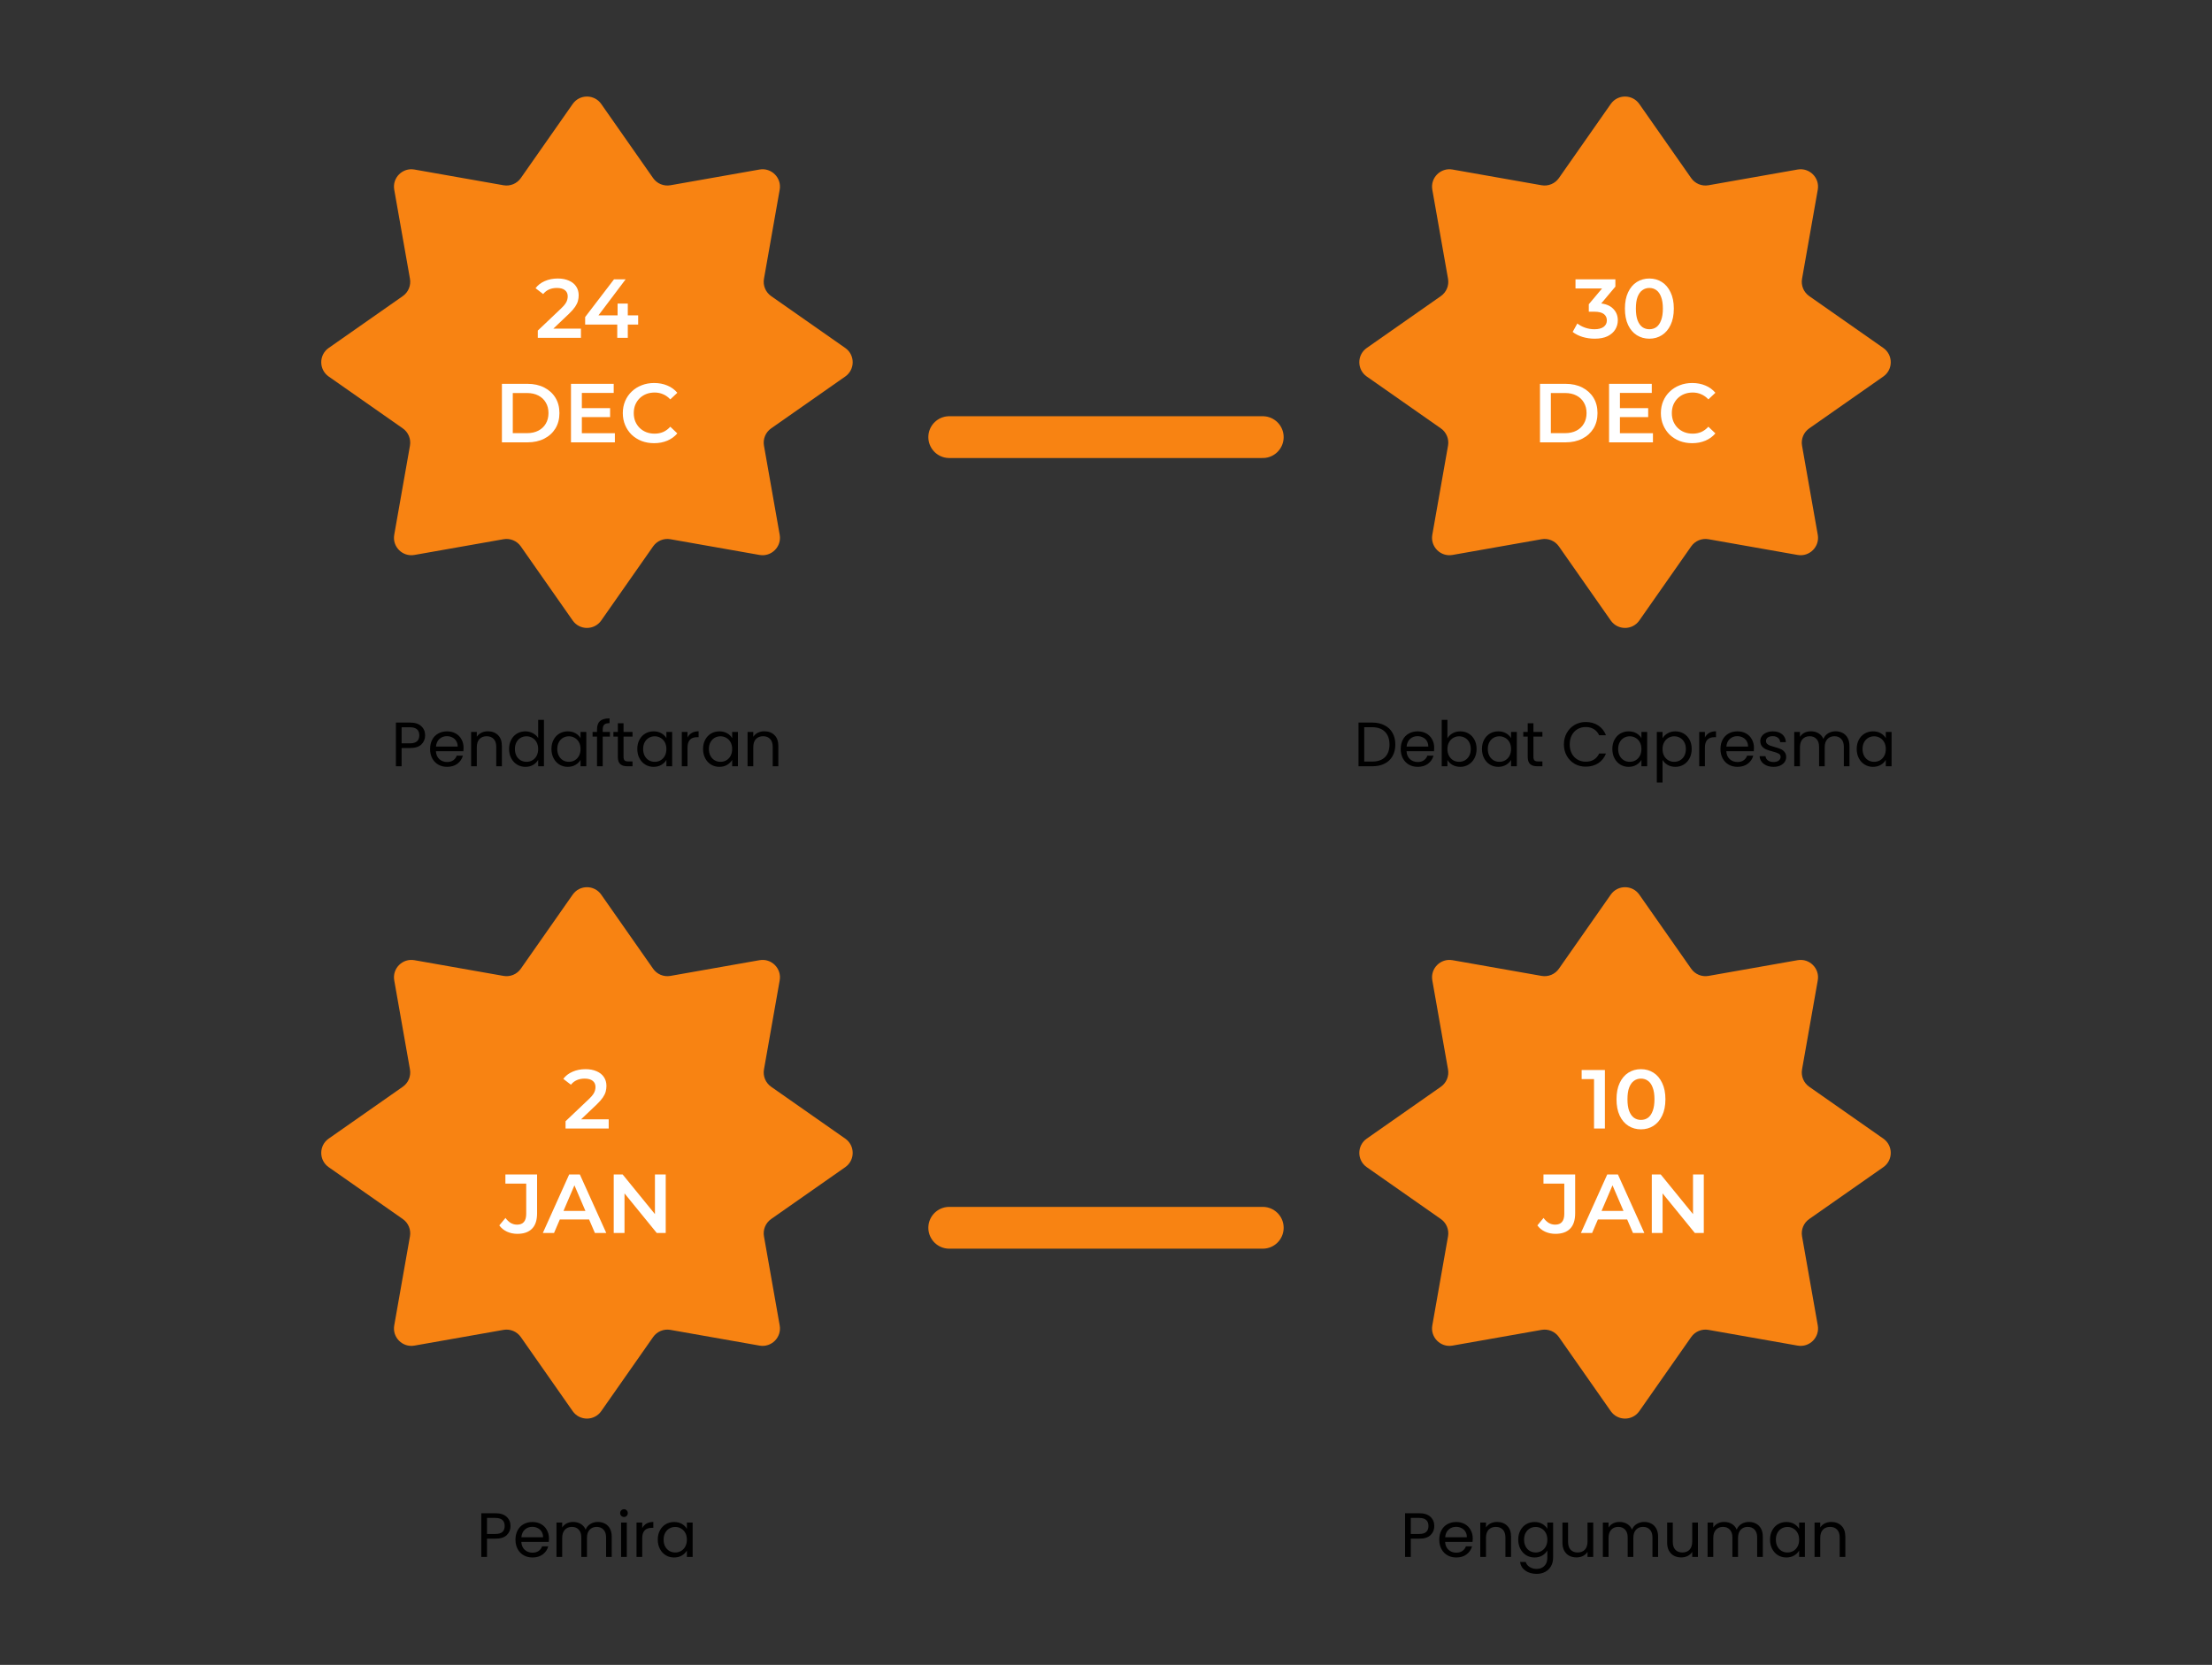 <svg width="635" height="478" viewBox="0 0 635 478" fill="none" xmlns="http://www.w3.org/2000/svg">
<rect x="0" y="0" width="635" height="478" fill="#333333" stroke="none"/>
<path d="M164.404 29.852C166.394 27.008 170.606 27.008 172.596 29.852L187.491 51.13C188.605 52.723 190.542 53.525 192.456 53.187L218.034 48.673C221.452 48.07 224.43 51.048 223.827 54.466L219.313 80.044C218.975 81.958 219.777 83.895 221.37 85.009L242.648 99.904C245.492 101.894 245.492 106.106 242.648 108.096L221.37 122.991C219.777 124.105 218.975 126.042 219.313 127.956L223.827 153.534C224.43 156.952 221.452 159.93 218.034 159.327L192.456 154.813C190.542 154.475 188.605 155.277 187.491 156.87L172.596 178.148C170.606 180.992 166.394 180.992 164.404 178.148L149.509 156.87C148.395 155.277 146.458 154.475 144.544 154.813L118.966 159.327C115.548 159.93 112.57 156.952 113.173 153.534L117.687 127.956C118.025 126.042 117.223 124.105 115.63 122.991L94.352 108.096C91.508 106.106 91.508 101.894 94.352 99.904L115.63 85.009C117.223 83.895 118.025 81.958 117.687 80.044L113.173 54.466C112.57 51.048 115.548 48.07 118.966 48.673L144.544 53.187C146.458 53.525 148.395 52.723 149.509 51.13L164.404 29.852Z" fill="#F88312"/>
<path d="M154.387 97V94.912L161.059 88.576C161.619 88.048 162.035 87.584 162.307 87.184C162.579 86.784 162.755 86.416 162.835 86.08C162.931 85.728 162.979 85.4 162.979 85.096C162.979 84.328 162.715 83.736 162.187 83.32C161.659 82.888 160.883 82.672 159.859 82.672C159.043 82.672 158.299 82.816 157.627 83.104C156.971 83.392 156.403 83.832 155.923 84.424L153.739 82.744C154.395 81.864 155.275 81.184 156.379 80.704C157.499 80.208 158.747 79.96 160.123 79.96C161.339 79.96 162.395 80.16 163.291 80.56C164.203 80.944 164.899 81.496 165.379 82.216C165.875 82.936 166.123 83.792 166.123 84.784C166.123 85.328 166.051 85.872 165.907 86.416C165.763 86.944 165.491 87.504 165.091 88.096C164.691 88.688 164.107 89.352 163.339 90.088L157.603 95.536L156.955 94.36H166.771V97H154.387ZM167.98 93.184V91.024L176.26 80.2H179.596L171.436 91.024L169.876 90.544H183.196V93.184H167.98ZM177.196 97V93.184L177.292 90.544V87.16H180.22V97H177.196ZM144.084 127V110.2H151.428C153.252 110.2 154.852 110.552 156.228 111.256C157.604 111.96 158.676 112.936 159.444 114.184C160.212 115.432 160.596 116.904 160.596 118.6C160.596 120.28 160.212 121.752 159.444 123.016C158.676 124.264 157.604 125.24 156.228 125.944C154.852 126.648 153.252 127 151.428 127H144.084ZM147.204 124.36H151.284C152.548 124.36 153.636 124.12 154.548 123.64C155.476 123.16 156.188 122.488 156.684 121.624C157.196 120.76 157.452 119.752 157.452 118.6C157.452 117.432 157.196 116.424 156.684 115.576C156.188 114.712 155.476 114.04 154.548 113.56C153.636 113.08 152.548 112.84 151.284 112.84H147.204V124.36ZM166.792 117.184H175.144V119.752H166.792V117.184ZM167.032 124.384H176.512V127H163.912V110.2H176.176V112.816H167.032V124.384ZM187.766 127.24C186.486 127.24 185.294 127.032 184.19 126.616C183.102 126.184 182.15 125.584 181.334 124.816C180.534 124.032 179.91 123.112 179.462 122.056C179.014 121 178.79 119.848 178.79 118.6C178.79 117.352 179.014 116.2 179.462 115.144C179.91 114.088 180.542 113.176 181.358 112.408C182.174 111.624 183.126 111.024 184.214 110.608C185.302 110.176 186.494 109.96 187.79 109.96C189.166 109.96 190.422 110.2 191.558 110.68C192.694 111.144 193.654 111.84 194.438 112.768L192.422 114.664C191.814 114.008 191.134 113.52 190.382 113.2C189.63 112.864 188.814 112.696 187.934 112.696C187.054 112.696 186.246 112.84 185.51 113.128C184.79 113.416 184.158 113.824 183.614 114.352C183.086 114.88 182.67 115.504 182.366 116.224C182.078 116.944 181.934 117.736 181.934 118.6C181.934 119.464 182.078 120.256 182.366 120.976C182.67 121.696 183.086 122.32 183.614 122.848C184.158 123.376 184.79 123.784 185.51 124.072C186.246 124.36 187.054 124.504 187.934 124.504C188.814 124.504 189.63 124.344 190.382 124.024C191.134 123.688 191.814 123.184 192.422 122.512L194.438 124.432C193.654 125.344 192.694 126.04 191.558 126.52C190.422 127 189.158 127.24 187.766 127.24Z" fill="white"/>
<path d="M122.042 211.126C122.042 212.17 121.682 213.04 120.962 213.736C120.254 214.42 119.168 214.762 117.704 214.762H115.292V220H113.654V207.454H117.704C119.12 207.454 120.194 207.796 120.926 208.48C121.67 209.164 122.042 210.046 122.042 211.126ZM117.704 213.412C118.616 213.412 119.288 213.214 119.72 212.818C120.152 212.422 120.368 211.858 120.368 211.126C120.368 209.578 119.48 208.804 117.704 208.804H115.292V213.412H117.704ZM133.077 214.69C133.077 215.002 133.059 215.332 133.023 215.68H125.139C125.199 216.652 125.529 217.414 126.129 217.966C126.741 218.506 127.479 218.776 128.343 218.776C129.051 218.776 129.639 218.614 130.107 218.29C130.587 217.954 130.923 217.51 131.115 216.958H132.879C132.615 217.906 132.087 218.68 131.295 219.28C130.503 219.868 129.519 220.162 128.343 220.162C127.407 220.162 126.567 219.952 125.823 219.532C125.091 219.112 124.515 218.518 124.095 217.75C123.675 216.97 123.465 216.07 123.465 215.05C123.465 214.03 123.669 213.136 124.077 212.368C124.485 211.6 125.055 211.012 125.787 210.604C126.531 210.184 127.383 209.974 128.343 209.974C129.279 209.974 130.107 210.178 130.827 210.586C131.547 210.994 132.099 211.558 132.483 212.278C132.879 212.986 133.077 213.79 133.077 214.69ZM131.385 214.348C131.385 213.724 131.247 213.19 130.971 212.746C130.695 212.29 130.317 211.948 129.837 211.72C129.369 211.48 128.847 211.36 128.271 211.36C127.443 211.36 126.735 211.624 126.147 212.152C125.571 212.68 125.241 213.412 125.157 214.348H131.385ZM140.046 209.956C141.246 209.956 142.218 210.322 142.962 211.054C143.706 211.774 144.078 212.818 144.078 214.186V220H142.458V214.42C142.458 213.436 142.212 212.686 141.72 212.17C141.228 211.642 140.556 211.378 139.704 211.378C138.84 211.378 138.15 211.648 137.634 212.188C137.13 212.728 136.878 213.514 136.878 214.546V220H135.24V210.136H136.878V211.54C137.202 211.036 137.64 210.646 138.192 210.37C138.756 210.094 139.374 209.956 140.046 209.956ZM146.141 215.032C146.141 214.024 146.345 213.142 146.753 212.386C147.161 211.618 147.719 211.024 148.427 210.604C149.147 210.184 149.951 209.974 150.839 209.974C151.607 209.974 152.321 210.154 152.981 210.514C153.641 210.862 154.145 211.324 154.493 211.9V206.68H156.149V220H154.493V218.146C154.169 218.734 153.689 219.22 153.053 219.604C152.417 219.976 151.673 220.162 150.821 220.162C149.945 220.162 149.147 219.946 148.427 219.514C147.719 219.082 147.161 218.476 146.753 217.696C146.345 216.916 146.141 216.028 146.141 215.032ZM154.493 215.05C154.493 214.306 154.343 213.658 154.043 213.106C153.743 212.554 153.335 212.134 152.819 211.846C152.315 211.546 151.757 211.396 151.145 211.396C150.533 211.396 149.975 211.54 149.471 211.828C148.967 212.116 148.565 212.536 148.265 213.088C147.965 213.64 147.815 214.288 147.815 215.032C147.815 215.788 147.965 216.448 148.265 217.012C148.565 217.564 148.967 217.99 149.471 218.29C149.975 218.578 150.533 218.722 151.145 218.722C151.757 218.722 152.315 218.578 152.819 218.29C153.335 217.99 153.743 217.564 154.043 217.012C154.343 216.448 154.493 215.794 154.493 215.05ZM158.305 215.032C158.305 214.024 158.509 213.142 158.917 212.386C159.325 211.618 159.883 211.024 160.591 210.604C161.311 210.184 162.109 209.974 162.985 209.974C163.849 209.974 164.599 210.16 165.235 210.532C165.871 210.904 166.345 211.372 166.657 211.936V210.136H168.313V220H166.657V218.164C166.333 218.74 165.847 219.22 165.199 219.604C164.563 219.976 163.819 220.162 162.967 220.162C162.091 220.162 161.299 219.946 160.591 219.514C159.883 219.082 159.325 218.476 158.917 217.696C158.509 216.916 158.305 216.028 158.305 215.032ZM166.657 215.05C166.657 214.306 166.507 213.658 166.207 213.106C165.907 212.554 165.499 212.134 164.983 211.846C164.479 211.546 163.921 211.396 163.309 211.396C162.697 211.396 162.139 211.54 161.635 211.828C161.131 212.116 160.729 212.536 160.429 213.088C160.129 213.64 159.979 214.288 159.979 215.032C159.979 215.788 160.129 216.448 160.429 217.012C160.729 217.564 161.131 217.99 161.635 218.29C162.139 218.578 162.697 218.722 163.309 218.722C163.921 218.722 164.479 218.578 164.983 218.29C165.499 217.99 165.907 217.564 166.207 217.012C166.507 216.448 166.657 215.794 166.657 215.05ZM175.095 211.486H173.025V220H171.387V211.486H170.109V210.136H171.387V209.434C171.387 208.33 171.669 207.526 172.233 207.022C172.809 206.506 173.727 206.248 174.987 206.248V207.616C174.267 207.616 173.757 207.76 173.457 208.048C173.169 208.324 173.025 208.786 173.025 209.434V210.136H175.095V211.486ZM179.003 211.486V217.3C179.003 217.78 179.105 218.122 179.309 218.326C179.513 218.518 179.867 218.614 180.371 218.614H181.577V220H180.101C179.189 220 178.505 219.79 178.049 219.37C177.593 218.95 177.365 218.26 177.365 217.3V211.486H176.087V210.136H177.365V207.652H179.003V210.136H181.577V211.486H179.003ZM182.95 215.032C182.95 214.024 183.154 213.142 183.562 212.386C183.97 211.618 184.528 211.024 185.236 210.604C185.956 210.184 186.754 209.974 187.63 209.974C188.494 209.974 189.244 210.16 189.88 210.532C190.516 210.904 190.99 211.372 191.302 211.936V210.136H192.958V220H191.302V218.164C190.978 218.74 190.492 219.22 189.844 219.604C189.208 219.976 188.464 220.162 187.612 220.162C186.736 220.162 185.944 219.946 185.236 219.514C184.528 219.082 183.97 218.476 183.562 217.696C183.154 216.916 182.95 216.028 182.95 215.032ZM191.302 215.05C191.302 214.306 191.152 213.658 190.852 213.106C190.552 212.554 190.144 212.134 189.628 211.846C189.124 211.546 188.566 211.396 187.954 211.396C187.342 211.396 186.784 211.54 186.28 211.828C185.776 212.116 185.374 212.536 185.074 213.088C184.774 213.64 184.624 214.288 184.624 215.032C184.624 215.788 184.774 216.448 185.074 217.012C185.374 217.564 185.776 217.99 186.28 218.29C186.784 218.578 187.342 218.722 187.954 218.722C188.566 218.722 189.124 218.578 189.628 218.29C190.144 217.99 190.552 217.564 190.852 217.012C191.152 216.448 191.302 215.794 191.302 215.05ZM197.364 211.738C197.652 211.174 198.06 210.736 198.588 210.424C199.128 210.112 199.782 209.956 200.55 209.956V211.648H200.118C198.282 211.648 197.364 212.644 197.364 214.636V220H195.726V210.136H197.364V211.738ZM201.829 215.032C201.829 214.024 202.033 213.142 202.441 212.386C202.849 211.618 203.407 211.024 204.115 210.604C204.835 210.184 205.633 209.974 206.509 209.974C207.373 209.974 208.123 210.16 208.759 210.532C209.395 210.904 209.869 211.372 210.181 211.936V210.136H211.837V220H210.181V218.164C209.857 218.74 209.371 219.22 208.723 219.604C208.087 219.976 207.343 220.162 206.491 220.162C205.615 220.162 204.823 219.946 204.115 219.514C203.407 219.082 202.849 218.476 202.441 217.696C202.033 216.916 201.829 216.028 201.829 215.032ZM210.181 215.05C210.181 214.306 210.031 213.658 209.731 213.106C209.431 212.554 209.023 212.134 208.507 211.846C208.003 211.546 207.445 211.396 206.833 211.396C206.221 211.396 205.663 211.54 205.159 211.828C204.655 212.116 204.253 212.536 203.953 213.088C203.653 213.64 203.503 214.288 203.503 215.032C203.503 215.788 203.653 216.448 203.953 217.012C204.253 217.564 204.655 217.99 205.159 218.29C205.663 218.578 206.221 218.722 206.833 218.722C207.445 218.722 208.003 218.578 208.507 218.29C209.023 217.99 209.431 217.564 209.731 217.012C210.031 216.448 210.181 215.794 210.181 215.05ZM219.411 209.956C220.611 209.956 221.583 210.322 222.327 211.054C223.071 211.774 223.443 212.818 223.443 214.186V220H221.823V214.42C221.823 213.436 221.577 212.686 221.085 212.17C220.593 211.642 219.921 211.378 219.069 211.378C218.205 211.378 217.515 211.648 216.999 212.188C216.495 212.728 216.243 213.514 216.243 214.546V220H214.605V210.136H216.243V211.54C216.567 211.036 217.005 210.646 217.557 210.37C218.121 210.094 218.739 209.956 219.411 209.956Z" fill="black"/>
<path d="M272.5 125.5H362.5" stroke="#F88312" stroke-width="12" stroke-linecap="round"/>
<path d="M462.404 29.852C464.394 27.008 468.606 27.008 470.596 29.852L485.491 51.13C486.605 52.723 488.542 53.525 490.456 53.187L516.034 48.673C519.452 48.07 522.43 51.048 521.827 54.466L517.313 80.044C516.975 81.958 517.777 83.895 519.37 85.009L540.648 99.904C543.492 101.894 543.492 106.106 540.648 108.096L519.37 122.991C517.777 124.105 516.975 126.042 517.313 127.956L521.827 153.534C522.43 156.952 519.452 159.93 516.034 159.327L490.456 154.813C488.542 154.475 486.605 155.277 485.491 156.87L470.596 178.148C468.606 180.992 464.394 180.992 462.404 178.148L447.509 156.87C446.395 155.277 444.458 154.475 442.544 154.813L416.966 159.327C413.548 159.93 410.57 156.952 411.173 153.534L415.687 127.956C416.025 126.042 415.223 124.105 413.63 122.991L392.352 108.096C389.508 106.106 389.508 101.894 392.352 99.904L413.63 85.009C415.223 83.895 416.025 81.958 415.687 80.044L411.173 54.466C410.57 51.048 413.548 48.07 416.966 48.673L442.544 53.187C444.458 53.525 446.395 52.723 447.509 51.13L462.404 29.852Z" fill="#F88312"/>
<path d="M457.777 97.24C456.593 97.24 455.433 97.072 454.297 96.736C453.177 96.384 452.233 95.904 451.465 95.296L452.809 92.872C453.417 93.368 454.153 93.768 455.017 94.072C455.881 94.376 456.785 94.528 457.729 94.528C458.849 94.528 459.721 94.304 460.345 93.856C460.969 93.392 461.281 92.768 461.281 91.984C461.281 91.216 460.993 90.608 460.417 90.16C459.841 89.712 458.913 89.488 457.633 89.488H456.097V87.352L460.897 81.64L461.305 82.816H452.281V80.2H463.729V82.288L458.929 88L457.297 87.04H458.233C460.297 87.04 461.841 87.504 462.865 88.432C463.905 89.344 464.425 90.52 464.425 91.96C464.425 92.904 464.185 93.776 463.705 94.576C463.225 95.376 462.489 96.024 461.497 96.52C460.521 97 459.281 97.24 457.777 97.24ZM473.474 97.24C472.146 97.24 470.946 96.904 469.874 96.232C468.818 95.56 467.986 94.584 467.378 93.304C466.77 92.008 466.466 90.44 466.466 88.6C466.466 86.76 466.77 85.2 467.378 83.92C467.986 82.624 468.818 81.64 469.874 80.968C470.946 80.296 472.146 79.96 473.474 79.96C474.818 79.96 476.018 80.296 477.074 80.968C478.13 81.64 478.962 82.624 479.57 83.92C480.194 85.2 480.506 86.76 480.506 88.6C480.506 90.44 480.194 92.008 479.57 93.304C478.962 94.584 478.13 95.56 477.074 96.232C476.018 96.904 474.818 97.24 473.474 97.24ZM473.474 94.528C474.258 94.528 474.938 94.32 475.514 93.904C476.09 93.472 476.538 92.816 476.858 91.936C477.194 91.056 477.362 89.944 477.362 88.6C477.362 87.24 477.194 86.128 476.858 85.264C476.538 84.384 476.09 83.736 475.514 83.32C474.938 82.888 474.258 82.672 473.474 82.672C472.722 82.672 472.05 82.888 471.458 83.32C470.882 83.736 470.426 84.384 470.09 85.264C469.77 86.128 469.61 87.24 469.61 88.6C469.61 89.944 469.77 91.056 470.09 91.936C470.426 92.816 470.882 93.472 471.458 93.904C472.05 94.32 472.722 94.528 473.474 94.528ZM442.084 127V110.2H449.428C451.252 110.2 452.852 110.552 454.228 111.256C455.604 111.96 456.676 112.936 457.444 114.184C458.212 115.432 458.596 116.904 458.596 118.6C458.596 120.28 458.212 121.752 457.444 123.016C456.676 124.264 455.604 125.24 454.228 125.944C452.852 126.648 451.252 127 449.428 127H442.084ZM445.204 124.36H449.284C450.548 124.36 451.636 124.12 452.548 123.64C453.476 123.16 454.188 122.488 454.684 121.624C455.196 120.76 455.452 119.752 455.452 118.6C455.452 117.432 455.196 116.424 454.684 115.576C454.188 114.712 453.476 114.04 452.548 113.56C451.636 113.08 450.548 112.84 449.284 112.84H445.204V124.36ZM464.792 117.184H473.144V119.752H464.792V117.184ZM465.032 124.384H474.512V127H461.912V110.2H474.176V112.816H465.032V124.384ZM485.766 127.24C484.486 127.24 483.294 127.032 482.19 126.616C481.102 126.184 480.15 125.584 479.334 124.816C478.534 124.032 477.91 123.112 477.462 122.056C477.014 121 476.79 119.848 476.79 118.6C476.79 117.352 477.014 116.2 477.462 115.144C477.91 114.088 478.542 113.176 479.358 112.408C480.174 111.624 481.126 111.024 482.214 110.608C483.302 110.176 484.494 109.96 485.79 109.96C487.166 109.96 488.422 110.2 489.558 110.68C490.694 111.144 491.654 111.84 492.438 112.768L490.422 114.664C489.814 114.008 489.134 113.52 488.382 113.2C487.63 112.864 486.814 112.696 485.934 112.696C485.054 112.696 484.246 112.84 483.51 113.128C482.79 113.416 482.158 113.824 481.614 114.352C481.086 114.88 480.67 115.504 480.366 116.224C480.078 116.944 479.934 117.736 479.934 118.6C479.934 119.464 480.078 120.256 480.366 120.976C480.67 121.696 481.086 122.32 481.614 122.848C482.158 123.376 482.79 123.784 483.51 124.072C484.246 124.36 485.054 124.504 485.934 124.504C486.814 124.504 487.63 124.344 488.382 124.024C489.134 123.688 489.814 123.184 490.422 122.512L492.438 124.432C491.654 125.344 490.694 126.04 489.558 126.52C488.422 127 487.158 127.24 485.766 127.24Z" fill="white"/>
<path d="M393.895 207.454C395.263 207.454 396.445 207.712 397.441 208.228C398.449 208.732 399.217 209.458 399.745 210.406C400.285 211.354 400.555 212.47 400.555 213.754C400.555 215.038 400.285 216.154 399.745 217.102C399.217 218.038 398.449 218.758 397.441 219.262C396.445 219.754 395.263 220 393.895 220H389.989V207.454H393.895ZM393.895 218.65C395.515 218.65 396.751 218.224 397.603 217.372C398.455 216.508 398.881 215.302 398.881 213.754C398.881 212.194 398.449 210.976 397.585 210.1C396.733 209.224 395.503 208.786 393.895 208.786H391.627V218.65H393.895ZM411.715 214.69C411.715 215.002 411.697 215.332 411.661 215.68H403.777C403.837 216.652 404.167 217.414 404.767 217.966C405.379 218.506 406.117 218.776 406.981 218.776C407.689 218.776 408.277 218.614 408.745 218.29C409.225 217.954 409.561 217.51 409.753 216.958H411.517C411.253 217.906 410.725 218.68 409.933 219.28C409.141 219.868 408.157 220.162 406.981 220.162C406.045 220.162 405.205 219.952 404.461 219.532C403.729 219.112 403.153 218.518 402.733 217.75C402.313 216.97 402.103 216.07 402.103 215.05C402.103 214.03 402.307 213.136 402.715 212.368C403.123 211.6 403.693 211.012 404.425 210.604C405.169 210.184 406.021 209.974 406.981 209.974C407.917 209.974 408.745 210.178 409.465 210.586C410.185 210.994 410.737 211.558 411.121 212.278C411.517 212.986 411.715 213.79 411.715 214.69ZM410.023 214.348C410.023 213.724 409.885 213.19 409.609 212.746C409.333 212.29 408.955 211.948 408.475 211.72C408.007 211.48 407.485 211.36 406.909 211.36C406.081 211.36 405.373 211.624 404.785 212.152C404.209 212.68 403.879 213.412 403.795 214.348H410.023ZM415.515 211.972C415.851 211.384 416.343 210.904 416.991 210.532C417.639 210.16 418.377 209.974 419.205 209.974C420.093 209.974 420.891 210.184 421.599 210.604C422.307 211.024 422.865 211.618 423.273 212.386C423.681 213.142 423.885 214.024 423.885 215.032C423.885 216.028 423.681 216.916 423.273 217.696C422.865 218.476 422.301 219.082 421.581 219.514C420.873 219.946 420.081 220.162 419.205 220.162C418.353 220.162 417.603 219.976 416.955 219.604C416.319 219.232 415.839 218.758 415.515 218.182V220H413.877V206.68H415.515V211.972ZM422.211 215.032C422.211 214.288 422.061 213.64 421.761 213.088C421.461 212.536 421.053 212.116 420.537 211.828C420.033 211.54 419.475 211.396 418.863 211.396C418.263 211.396 417.705 211.546 417.189 211.846C416.685 212.134 416.277 212.56 415.965 213.124C415.665 213.676 415.515 214.318 415.515 215.05C415.515 215.794 415.665 216.448 415.965 217.012C416.277 217.564 416.685 217.99 417.189 218.29C417.705 218.578 418.263 218.722 418.863 218.722C419.475 218.722 420.033 218.578 420.537 218.29C421.053 217.99 421.461 217.564 421.761 217.012C422.061 216.448 422.211 215.788 422.211 215.032ZM425.429 215.032C425.429 214.024 425.633 213.142 426.041 212.386C426.449 211.618 427.007 211.024 427.715 210.604C428.435 210.184 429.233 209.974 430.109 209.974C430.973 209.974 431.723 210.16 432.359 210.532C432.995 210.904 433.469 211.372 433.781 211.936V210.136H435.437V220H433.781V218.164C433.457 218.74 432.971 219.22 432.323 219.604C431.687 219.976 430.943 220.162 430.091 220.162C429.215 220.162 428.423 219.946 427.715 219.514C427.007 219.082 426.449 218.476 426.041 217.696C425.633 216.916 425.429 216.028 425.429 215.032ZM433.781 215.05C433.781 214.306 433.631 213.658 433.331 213.106C433.031 212.554 432.623 212.134 432.107 211.846C431.603 211.546 431.045 211.396 430.433 211.396C429.821 211.396 429.263 211.54 428.759 211.828C428.255 212.116 427.853 212.536 427.553 213.088C427.253 213.64 427.103 214.288 427.103 215.032C427.103 215.788 427.253 216.448 427.553 217.012C427.853 217.564 428.255 217.99 428.759 218.29C429.263 218.578 429.821 218.722 430.433 218.722C431.045 218.722 431.603 218.578 432.107 218.29C432.623 217.99 433.031 217.564 433.331 217.012C433.631 216.448 433.781 215.794 433.781 215.05ZM440.203 211.486V217.3C440.203 217.78 440.305 218.122 440.509 218.326C440.713 218.518 441.067 218.614 441.571 218.614H442.777V220H441.301C440.389 220 439.705 219.79 439.249 219.37C438.793 218.95 438.565 218.26 438.565 217.3V211.486H437.287V210.136H438.565V207.652H440.203V210.136H442.777V211.486H440.203ZM448.949 213.718C448.949 212.494 449.225 211.396 449.777 210.424C450.329 209.44 451.079 208.672 452.027 208.12C452.987 207.568 454.049 207.292 455.213 207.292C456.581 207.292 457.775 207.622 458.795 208.282C459.815 208.942 460.559 209.878 461.027 211.09H459.065C458.717 210.334 458.213 209.752 457.553 209.344C456.905 208.936 456.125 208.732 455.213 208.732C454.337 208.732 453.551 208.936 452.855 209.344C452.159 209.752 451.613 210.334 451.217 211.09C450.821 211.834 450.623 212.71 450.623 213.718C450.623 214.714 450.821 215.59 451.217 216.346C451.613 217.09 452.159 217.666 452.855 218.074C453.551 218.482 454.337 218.686 455.213 218.686C456.125 218.686 456.905 218.488 457.553 218.092C458.213 217.684 458.717 217.102 459.065 216.346H461.027C460.559 217.546 459.815 218.476 458.795 219.136C457.775 219.784 456.581 220.108 455.213 220.108C454.049 220.108 452.987 219.838 452.027 219.298C451.079 218.746 450.329 217.984 449.777 217.012C449.225 216.04 448.949 214.942 448.949 213.718ZM462.853 215.032C462.853 214.024 463.057 213.142 463.465 212.386C463.873 211.618 464.431 211.024 465.139 210.604C465.859 210.184 466.657 209.974 467.533 209.974C468.397 209.974 469.147 210.16 469.783 210.532C470.419 210.904 470.893 211.372 471.205 211.936V210.136H472.861V220H471.205V218.164C470.881 218.74 470.395 219.22 469.747 219.604C469.111 219.976 468.367 220.162 467.515 220.162C466.639 220.162 465.847 219.946 465.139 219.514C464.431 219.082 463.873 218.476 463.465 217.696C463.057 216.916 462.853 216.028 462.853 215.032ZM471.205 215.05C471.205 214.306 471.055 213.658 470.755 213.106C470.455 212.554 470.047 212.134 469.531 211.846C469.027 211.546 468.469 211.396 467.857 211.396C467.245 211.396 466.687 211.54 466.183 211.828C465.679 212.116 465.277 212.536 464.977 213.088C464.677 213.64 464.527 214.288 464.527 215.032C464.527 215.788 464.677 216.448 464.977 217.012C465.277 217.564 465.679 217.99 466.183 218.29C466.687 218.578 467.245 218.722 467.857 218.722C468.469 218.722 469.027 218.578 469.531 218.29C470.047 217.99 470.455 217.564 470.755 217.012C471.055 216.448 471.205 215.794 471.205 215.05ZM477.267 211.954C477.591 211.39 478.071 210.922 478.707 210.55C479.355 210.166 480.105 209.974 480.957 209.974C481.833 209.974 482.625 210.184 483.333 210.604C484.053 211.024 484.617 211.618 485.025 212.386C485.433 213.142 485.637 214.024 485.637 215.032C485.637 216.028 485.433 216.916 485.025 217.696C484.617 218.476 484.053 219.082 483.333 219.514C482.625 219.946 481.833 220.162 480.957 220.162C480.117 220.162 479.373 219.976 478.725 219.604C478.089 219.22 477.603 218.746 477.267 218.182V224.68H475.629V210.136H477.267V211.954ZM483.963 215.032C483.963 214.288 483.813 213.64 483.513 213.088C483.213 212.536 482.805 212.116 482.289 211.828C481.785 211.54 481.227 211.396 480.615 211.396C480.015 211.396 479.457 211.546 478.941 211.846C478.437 212.134 478.029 212.56 477.717 213.124C477.417 213.676 477.267 214.318 477.267 215.05C477.267 215.794 477.417 216.448 477.717 217.012C478.029 217.564 478.437 217.99 478.941 218.29C479.457 218.578 480.015 218.722 480.615 218.722C481.227 218.722 481.785 218.578 482.289 218.29C482.805 217.99 483.213 217.564 483.513 217.012C483.813 216.448 483.963 215.788 483.963 215.032ZM489.431 211.738C489.719 211.174 490.127 210.736 490.655 210.424C491.195 210.112 491.849 209.956 492.617 209.956V211.648H492.185C490.349 211.648 489.431 212.644 489.431 214.636V220H487.793V210.136H489.431V211.738ZM503.508 214.69C503.508 215.002 503.49 215.332 503.454 215.68H495.57C495.63 216.652 495.96 217.414 496.56 217.966C497.172 218.506 497.91 218.776 498.774 218.776C499.482 218.776 500.07 218.614 500.538 218.29C501.018 217.954 501.354 217.51 501.546 216.958H503.31C503.046 217.906 502.518 218.68 501.726 219.28C500.934 219.868 499.95 220.162 498.774 220.162C497.838 220.162 496.998 219.952 496.254 219.532C495.522 219.112 494.946 218.518 494.526 217.75C494.106 216.97 493.896 216.07 493.896 215.05C493.896 214.03 494.1 213.136 494.508 212.368C494.916 211.6 495.486 211.012 496.218 210.604C496.962 210.184 497.814 209.974 498.774 209.974C499.71 209.974 500.538 210.178 501.258 210.586C501.978 210.994 502.53 211.558 502.914 212.278C503.31 212.986 503.508 213.79 503.508 214.69ZM501.816 214.348C501.816 213.724 501.678 213.19 501.402 212.746C501.126 212.29 500.748 211.948 500.268 211.72C499.8 211.48 499.278 211.36 498.702 211.36C497.874 211.36 497.166 211.624 496.578 212.152C496.002 212.68 495.672 213.412 495.588 214.348H501.816ZM509.162 220.162C508.406 220.162 507.728 220.036 507.128 219.784C506.528 219.52 506.054 219.16 505.706 218.704C505.358 218.236 505.166 217.702 505.13 217.102H506.822C506.87 217.594 507.098 217.996 507.506 218.308C507.926 218.62 508.472 218.776 509.144 218.776C509.768 218.776 510.26 218.638 510.62 218.362C510.98 218.086 511.16 217.738 511.16 217.318C511.16 216.886 510.968 216.568 510.584 216.364C510.2 216.148 509.606 215.938 508.802 215.734C508.07 215.542 507.47 215.35 507.002 215.158C506.546 214.954 506.15 214.66 505.814 214.276C505.49 213.88 505.328 213.364 505.328 212.728C505.328 212.224 505.478 211.762 505.778 211.342C506.078 210.922 506.504 210.592 507.056 210.352C507.608 210.1 508.238 209.974 508.946 209.974C510.038 209.974 510.92 210.25 511.592 210.802C512.264 211.354 512.624 212.11 512.672 213.07H511.034C510.998 212.554 510.788 212.14 510.404 211.828C510.032 211.516 509.528 211.36 508.892 211.36C508.304 211.36 507.836 211.486 507.488 211.738C507.14 211.99 506.966 212.32 506.966 212.728C506.966 213.052 507.068 213.322 507.272 213.538C507.488 213.742 507.752 213.91 508.064 214.042C508.388 214.162 508.832 214.3 509.396 214.456C510.104 214.648 510.68 214.84 511.124 215.032C511.568 215.212 511.946 215.488 512.258 215.86C512.582 216.232 512.75 216.718 512.762 217.318C512.762 217.858 512.612 218.344 512.312 218.776C512.012 219.208 511.586 219.55 511.034 219.802C510.494 220.042 509.87 220.162 509.162 220.162ZM526.936 209.956C527.704 209.956 528.388 210.118 528.988 210.442C529.588 210.754 530.062 211.228 530.41 211.864C530.758 212.5 530.932 213.274 530.932 214.186V220H529.312V214.42C529.312 213.436 529.066 212.686 528.574 212.17C528.094 211.642 527.44 211.378 526.612 211.378C525.76 211.378 525.082 211.654 524.578 212.206C524.074 212.746 523.822 213.532 523.822 214.564V220H522.202V214.42C522.202 213.436 521.956 212.686 521.464 212.17C520.984 211.642 520.33 211.378 519.502 211.378C518.65 211.378 517.972 211.654 517.468 212.206C516.964 212.746 516.712 213.532 516.712 214.564V220H515.074V210.136H516.712V211.558C517.036 211.042 517.468 210.646 518.008 210.37C518.56 210.094 519.166 209.956 519.826 209.956C520.654 209.956 521.386 210.142 522.022 210.514C522.658 210.886 523.132 211.432 523.444 212.152C523.72 211.456 524.176 210.916 524.812 210.532C525.448 210.148 526.156 209.956 526.936 209.956ZM533.007 215.032C533.007 214.024 533.211 213.142 533.619 212.386C534.027 211.618 534.585 211.024 535.293 210.604C536.013 210.184 536.811 209.974 537.687 209.974C538.551 209.974 539.301 210.16 539.937 210.532C540.573 210.904 541.047 211.372 541.359 211.936V210.136H543.015V220H541.359V218.164C541.035 218.74 540.549 219.22 539.901 219.604C539.265 219.976 538.521 220.162 537.669 220.162C536.793 220.162 536.001 219.946 535.293 219.514C534.585 219.082 534.027 218.476 533.619 217.696C533.211 216.916 533.007 216.028 533.007 215.032ZM541.359 215.05C541.359 214.306 541.209 213.658 540.909 213.106C540.609 212.554 540.201 212.134 539.685 211.846C539.181 211.546 538.623 211.396 538.011 211.396C537.399 211.396 536.841 211.54 536.337 211.828C535.833 212.116 535.431 212.536 535.131 213.088C534.831 213.64 534.681 214.288 534.681 215.032C534.681 215.788 534.831 216.448 535.131 217.012C535.431 217.564 535.833 217.99 536.337 218.29C536.841 218.578 537.399 218.722 538.011 218.722C538.623 218.722 539.181 218.578 539.685 218.29C540.201 217.99 540.609 217.564 540.909 217.012C541.209 216.448 541.359 215.794 541.359 215.05Z" fill="black"/>
<path d="M164.404 256.852C166.394 254.008 170.606 254.008 172.596 256.852L187.491 278.13C188.605 279.723 190.542 280.525 192.456 280.187L218.034 275.673C221.452 275.07 224.43 278.048 223.827 281.466L219.313 307.044C218.975 308.958 219.777 310.895 221.37 312.009L242.648 326.904C245.492 328.894 245.492 333.106 242.648 335.096L221.37 349.991C219.777 351.105 218.975 353.042 219.313 354.956L223.827 380.534C224.43 383.952 221.452 386.93 218.034 386.327L192.456 381.813C190.542 381.475 188.605 382.277 187.491 383.87L172.596 405.148C170.606 407.992 166.394 407.992 164.404 405.148L149.509 383.87C148.395 382.277 146.458 381.475 144.544 381.813L118.966 386.327C115.548 386.93 112.57 383.952 113.173 380.534L117.687 354.956C118.025 353.042 117.223 351.105 115.63 349.991L94.352 335.096C91.508 333.106 91.508 328.894 94.352 326.904L115.63 312.009C117.223 310.895 118.025 308.958 117.687 307.044L113.173 281.466C112.57 278.048 115.548 275.07 118.966 275.673L144.544 280.187C146.458 280.525 148.395 279.723 149.509 278.13L164.404 256.852Z" fill="#F88312"/>
<path d="M162.356 324V321.912L169.028 315.576C169.588 315.048 170.004 314.584 170.276 314.184C170.548 313.784 170.724 313.416 170.804 313.08C170.9 312.728 170.948 312.4 170.948 312.096C170.948 311.328 170.684 310.736 170.156 310.32C169.628 309.888 168.852 309.672 167.828 309.672C167.012 309.672 166.268 309.816 165.596 310.104C164.94 310.392 164.372 310.832 163.892 311.424L161.708 309.744C162.364 308.864 163.244 308.184 164.348 307.704C165.468 307.208 166.716 306.96 168.092 306.96C169.308 306.96 170.364 307.16 171.26 307.56C172.172 307.944 172.868 308.496 173.348 309.216C173.844 309.936 174.092 310.792 174.092 311.784C174.092 312.328 174.02 312.872 173.876 313.416C173.732 313.944 173.46 314.504 173.06 315.096C172.66 315.688 172.076 316.352 171.308 317.088L165.572 322.536L164.924 321.36H174.74V324H162.356ZM148.517 354.24C147.445 354.24 146.453 354.032 145.541 353.616C144.645 353.2 143.909 352.6 143.333 351.816L145.109 349.68C145.573 350.32 146.077 350.8 146.621 351.12C147.181 351.44 147.789 351.6 148.445 351.6C150.189 351.6 151.061 350.568 151.061 348.504V339.816H145.085V337.2H154.181V348.336C154.181 350.32 153.693 351.8 152.717 352.776C151.757 353.752 150.357 354.24 148.517 354.24ZM155.829 354L163.389 337.2H166.461L174.045 354H170.781L164.277 338.856H165.525L159.045 354H155.829ZM159.309 350.112L160.149 347.664H169.221L170.061 350.112H159.309ZM176.182 354V337.2H178.75L189.286 350.136H188.014V337.2H191.11V354H188.542L178.006 341.064H179.278V354H176.182Z" fill="white"/>
<path d="M146.554 438.126C146.554 439.17 146.194 440.04 145.474 440.736C144.766 441.42 143.68 441.762 142.216 441.762H139.804V447H138.166V434.454H142.216C143.632 434.454 144.706 434.796 145.438 435.48C146.182 436.164 146.554 437.046 146.554 438.126ZM142.216 440.412C143.128 440.412 143.8 440.214 144.232 439.818C144.664 439.422 144.88 438.858 144.88 438.126C144.88 436.578 143.992 435.804 142.216 435.804H139.804V440.412H142.216ZM157.59 441.69C157.59 442.002 157.572 442.332 157.536 442.68H149.652C149.712 443.652 150.042 444.414 150.642 444.966C151.254 445.506 151.992 445.776 152.856 445.776C153.564 445.776 154.152 445.614 154.62 445.29C155.1 444.954 155.436 444.51 155.628 443.958H157.392C157.128 444.906 156.6 445.68 155.808 446.28C155.016 446.868 154.032 447.162 152.856 447.162C151.92 447.162 151.08 446.952 150.336 446.532C149.604 446.112 149.028 445.518 148.608 444.75C148.188 443.97 147.978 443.07 147.978 442.05C147.978 441.03 148.182 440.136 148.59 439.368C148.998 438.6 149.568 438.012 150.3 437.604C151.044 437.184 151.896 436.974 152.856 436.974C153.792 436.974 154.62 437.178 155.34 437.586C156.06 437.994 156.612 438.558 156.996 439.278C157.392 439.986 157.59 440.79 157.59 441.69ZM155.898 441.348C155.898 440.724 155.76 440.19 155.484 439.746C155.208 439.29 154.83 438.948 154.35 438.72C153.882 438.48 153.36 438.36 152.784 438.36C151.956 438.36 151.248 438.624 150.66 439.152C150.084 439.68 149.754 440.412 149.67 441.348H155.898ZM171.614 436.956C172.382 436.956 173.066 437.118 173.666 437.442C174.266 437.754 174.74 438.228 175.088 438.864C175.436 439.5 175.61 440.274 175.61 441.186V447H173.99V441.42C173.99 440.436 173.744 439.686 173.252 439.17C172.772 438.642 172.118 438.378 171.29 438.378C170.438 438.378 169.76 438.654 169.256 439.206C168.752 439.746 168.5 440.532 168.5 441.564V447H166.88V441.42C166.88 440.436 166.634 439.686 166.142 439.17C165.662 438.642 165.008 438.378 164.18 438.378C163.328 438.378 162.65 438.654 162.146 439.206C161.642 439.746 161.39 440.532 161.39 441.564V447H159.752V437.136H161.39V438.558C161.714 438.042 162.146 437.646 162.686 437.37C163.238 437.094 163.844 436.956 164.504 436.956C165.332 436.956 166.064 437.142 166.7 437.514C167.336 437.886 167.81 438.432 168.122 439.152C168.398 438.456 168.854 437.916 169.49 437.532C170.126 437.148 170.834 436.956 171.614 436.956ZM179.143 435.534C178.831 435.534 178.567 435.426 178.351 435.21C178.135 434.994 178.027 434.73 178.027 434.418C178.027 434.106 178.135 433.842 178.351 433.626C178.567 433.41 178.831 433.302 179.143 433.302C179.443 433.302 179.695 433.41 179.899 433.626C180.115 433.842 180.223 434.106 180.223 434.418C180.223 434.73 180.115 434.994 179.899 435.21C179.695 435.426 179.443 435.534 179.143 435.534ZM179.935 437.136V447H178.297V437.136H179.935ZM184.365 438.738C184.653 438.174 185.061 437.736 185.589 437.424C186.129 437.112 186.783 436.956 187.551 436.956V438.648H187.119C185.283 438.648 184.365 439.644 184.365 441.636V447H182.727V437.136H184.365V438.738ZM188.83 442.032C188.83 441.024 189.034 440.142 189.442 439.386C189.85 438.618 190.408 438.024 191.116 437.604C191.836 437.184 192.634 436.974 193.51 436.974C194.374 436.974 195.124 437.16 195.76 437.532C196.396 437.904 196.87 438.372 197.182 438.936V437.136H198.838V447H197.182V445.164C196.858 445.74 196.372 446.22 195.724 446.604C195.088 446.976 194.344 447.162 193.492 447.162C192.616 447.162 191.824 446.946 191.116 446.514C190.408 446.082 189.85 445.476 189.442 444.696C189.034 443.916 188.83 443.028 188.83 442.032ZM197.182 442.05C197.182 441.306 197.032 440.658 196.732 440.106C196.432 439.554 196.024 439.134 195.508 438.846C195.004 438.546 194.446 438.396 193.834 438.396C193.222 438.396 192.664 438.54 192.16 438.828C191.656 439.116 191.254 439.536 190.954 440.088C190.654 440.64 190.504 441.288 190.504 442.032C190.504 442.788 190.654 443.448 190.954 444.012C191.254 444.564 191.656 444.99 192.16 445.29C192.664 445.578 193.222 445.722 193.834 445.722C194.446 445.722 195.004 445.578 195.508 445.29C196.024 444.99 196.432 444.564 196.732 444.012C197.032 443.448 197.182 442.794 197.182 442.05Z" fill="black"/>
<path d="M272.5 352.5H362.5" stroke="#F88312" stroke-width="12" stroke-linecap="round"/>
<path d="M462.404 256.852C464.394 254.008 468.606 254.008 470.596 256.852L485.491 278.13C486.605 279.723 488.542 280.525 490.456 280.187L516.034 275.673C519.452 275.07 522.43 278.048 521.827 281.466L517.313 307.044C516.975 308.958 517.777 310.895 519.37 312.009L540.648 326.904C543.492 328.894 543.492 333.106 540.648 335.096L519.37 349.991C517.777 351.105 516.975 353.042 517.313 354.956L521.827 380.534C522.43 383.952 519.452 386.93 516.034 386.327L490.456 381.813C488.542 381.475 486.605 382.277 485.491 383.87L470.596 405.148C468.606 407.992 464.394 407.992 462.404 405.148L447.509 383.87C446.395 382.277 444.458 381.475 442.544 381.813L416.966 386.327C413.548 386.93 410.57 383.952 411.173 380.534L415.687 354.956C416.025 353.042 415.223 351.105 413.63 349.991L392.352 335.096C389.508 333.106 389.508 328.894 392.352 326.904L413.63 312.009C415.223 310.895 416.025 308.958 415.687 307.044L411.173 281.466C410.57 278.048 413.548 275.07 416.966 275.673L442.544 280.187C444.458 280.525 446.395 279.723 447.509 278.13L462.404 256.852Z" fill="#F88312"/>
<path d="M457.599 324V308.4L458.967 309.816H454.047V307.2H460.719V324H457.599ZM471.06 324.24C469.732 324.24 468.532 323.904 467.46 323.232C466.404 322.56 465.572 321.584 464.964 320.304C464.356 319.008 464.052 317.44 464.052 315.6C464.052 313.76 464.356 312.2 464.964 310.92C465.572 309.624 466.404 308.64 467.46 307.968C468.532 307.296 469.732 306.96 471.06 306.96C472.404 306.96 473.604 307.296 474.66 307.968C475.716 308.64 476.548 309.624 477.156 310.92C477.78 312.2 478.092 313.76 478.092 315.6C478.092 317.44 477.78 319.008 477.156 320.304C476.548 321.584 475.716 322.56 474.66 323.232C473.604 323.904 472.404 324.24 471.06 324.24ZM471.06 321.528C471.844 321.528 472.524 321.32 473.1 320.904C473.676 320.472 474.124 319.816 474.444 318.936C474.78 318.056 474.948 316.944 474.948 315.6C474.948 314.24 474.78 313.128 474.444 312.264C474.124 311.384 473.676 310.736 473.1 310.32C472.524 309.888 471.844 309.672 471.06 309.672C470.308 309.672 469.636 309.888 469.044 310.32C468.468 310.736 468.012 311.384 467.676 312.264C467.356 313.128 467.196 314.24 467.196 315.6C467.196 316.944 467.356 318.056 467.676 318.936C468.012 319.816 468.468 320.472 469.044 320.904C469.636 321.32 470.308 321.528 471.06 321.528ZM446.517 354.24C445.445 354.24 444.453 354.032 443.541 353.616C442.645 353.2 441.909 352.6 441.333 351.816L443.109 349.68C443.573 350.32 444.077 350.8 444.621 351.12C445.181 351.44 445.789 351.6 446.445 351.6C448.189 351.6 449.061 350.568 449.061 348.504V339.816H443.085V337.2H452.181V348.336C452.181 350.32 451.693 351.8 450.717 352.776C449.757 353.752 448.357 354.24 446.517 354.24ZM453.829 354L461.389 337.2H464.461L472.045 354H468.781L462.277 338.856H463.525L457.045 354H453.829ZM457.309 350.112L458.149 347.664H467.221L468.061 350.112H457.309ZM474.182 354V337.2H476.75L487.286 350.136H486.014V337.2H489.11V354H486.542L476.006 341.064H477.278V354H474.182Z" fill="white"/>
<path d="M411.745 438.126C411.745 439.17 411.385 440.04 410.665 440.736C409.957 441.42 408.871 441.762 407.407 441.762H404.995V447H403.357V434.454H407.407C408.823 434.454 409.897 434.796 410.629 435.48C411.373 436.164 411.745 437.046 411.745 438.126ZM407.407 440.412C408.319 440.412 408.991 440.214 409.423 439.818C409.855 439.422 410.071 438.858 410.071 438.126C410.071 436.578 409.183 435.804 407.407 435.804H404.995V440.412H407.407ZM422.781 441.69C422.781 442.002 422.763 442.332 422.727 442.68H414.843C414.903 443.652 415.233 444.414 415.833 444.966C416.445 445.506 417.183 445.776 418.047 445.776C418.755 445.776 419.343 445.614 419.811 445.29C420.291 444.954 420.627 444.51 420.819 443.958H422.583C422.319 444.906 421.791 445.68 420.999 446.28C420.207 446.868 419.223 447.162 418.047 447.162C417.111 447.162 416.271 446.952 415.527 446.532C414.795 446.112 414.219 445.518 413.799 444.75C413.379 443.97 413.169 443.07 413.169 442.05C413.169 441.03 413.373 440.136 413.781 439.368C414.189 438.6 414.759 438.012 415.491 437.604C416.235 437.184 417.087 436.974 418.047 436.974C418.983 436.974 419.811 437.178 420.531 437.586C421.251 437.994 421.803 438.558 422.187 439.278C422.583 439.986 422.781 440.79 422.781 441.69ZM421.089 441.348C421.089 440.724 420.951 440.19 420.675 439.746C420.399 439.29 420.021 438.948 419.541 438.72C419.073 438.48 418.551 438.36 417.975 438.36C417.147 438.36 416.439 438.624 415.851 439.152C415.275 439.68 414.945 440.412 414.861 441.348H421.089ZM429.749 436.956C430.949 436.956 431.921 437.322 432.665 438.054C433.409 438.774 433.781 439.818 433.781 441.186V447H432.161V441.42C432.161 440.436 431.915 439.686 431.423 439.17C430.931 438.642 430.259 438.378 429.407 438.378C428.543 438.378 427.853 438.648 427.337 439.188C426.833 439.728 426.581 440.514 426.581 441.546V447H424.943V437.136H426.581V438.54C426.905 438.036 427.343 437.646 427.895 437.37C428.459 437.094 429.077 436.956 429.749 436.956ZM440.524 436.974C441.376 436.974 442.12 437.16 442.756 437.532C443.404 437.904 443.884 438.372 444.196 438.936V437.136H445.852V447.216C445.852 448.116 445.66 448.914 445.276 449.61C444.892 450.318 444.34 450.87 443.62 451.266C442.912 451.662 442.084 451.86 441.136 451.86C439.84 451.86 438.76 451.554 437.896 450.942C437.032 450.33 436.522 449.496 436.366 448.44H437.986C438.166 449.04 438.538 449.52 439.102 449.88C439.666 450.252 440.344 450.438 441.136 450.438C442.036 450.438 442.768 450.156 443.332 449.592C443.908 449.028 444.196 448.236 444.196 447.216V445.146C443.872 445.722 443.392 446.202 442.756 446.586C442.12 446.97 441.376 447.162 440.524 447.162C439.648 447.162 438.85 446.946 438.13 446.514C437.422 446.082 436.864 445.476 436.456 444.696C436.048 443.916 435.844 443.028 435.844 442.032C435.844 441.024 436.048 440.142 436.456 439.386C436.864 438.618 437.422 438.024 438.13 437.604C438.85 437.184 439.648 436.974 440.524 436.974ZM444.196 442.05C444.196 441.306 444.046 440.658 443.746 440.106C443.446 439.554 443.038 439.134 442.522 438.846C442.018 438.546 441.46 438.396 440.848 438.396C440.236 438.396 439.678 438.54 439.174 438.828C438.67 439.116 438.268 439.536 437.968 440.088C437.668 440.64 437.518 441.288 437.518 442.032C437.518 442.788 437.668 443.448 437.968 444.012C438.268 444.564 438.67 444.99 439.174 445.29C439.678 445.578 440.236 445.722 440.848 445.722C441.46 445.722 442.018 445.578 442.522 445.29C443.038 444.99 443.446 444.564 443.746 444.012C444.046 443.448 444.196 442.794 444.196 442.05ZM457.368 437.136V447H455.73V445.542C455.418 446.046 454.98 446.442 454.416 446.73C453.864 447.006 453.252 447.144 452.58 447.144C451.812 447.144 451.122 446.988 450.51 446.676C449.898 446.352 449.412 445.872 449.052 445.236C448.704 444.6 448.53 443.826 448.53 442.914V437.136H450.15V442.698C450.15 443.67 450.396 444.42 450.888 444.948C451.38 445.464 452.052 445.722 452.904 445.722C453.78 445.722 454.47 445.452 454.974 444.912C455.478 444.372 455.73 443.586 455.73 442.554V437.136H457.368ZM471.996 436.956C472.764 436.956 473.448 437.118 474.048 437.442C474.648 437.754 475.122 438.228 475.47 438.864C475.818 439.5 475.992 440.274 475.992 441.186V447H474.372V441.42C474.372 440.436 474.126 439.686 473.634 439.17C473.154 438.642 472.5 438.378 471.672 438.378C470.82 438.378 470.142 438.654 469.638 439.206C469.134 439.746 468.882 440.532 468.882 441.564V447H467.262V441.42C467.262 440.436 467.016 439.686 466.524 439.17C466.044 438.642 465.39 438.378 464.562 438.378C463.71 438.378 463.032 438.654 462.528 439.206C462.024 439.746 461.772 440.532 461.772 441.564V447H460.134V437.136H461.772V438.558C462.096 438.042 462.528 437.646 463.068 437.37C463.62 437.094 464.226 436.956 464.886 436.956C465.714 436.956 466.446 437.142 467.082 437.514C467.718 437.886 468.192 438.432 468.504 439.152C468.78 438.456 469.236 437.916 469.872 437.532C470.508 437.148 471.216 436.956 471.996 436.956ZM487.427 437.136V447H485.789V445.542C485.477 446.046 485.039 446.442 484.475 446.73C483.923 447.006 483.311 447.144 482.639 447.144C481.871 447.144 481.181 446.988 480.569 446.676C479.957 446.352 479.471 445.872 479.111 445.236C478.763 444.6 478.589 443.826 478.589 442.914V437.136H480.209V442.698C480.209 443.67 480.455 444.42 480.947 444.948C481.439 445.464 482.111 445.722 482.963 445.722C483.839 445.722 484.529 445.452 485.033 444.912C485.537 444.372 485.789 443.586 485.789 442.554V437.136H487.427ZM502.055 436.956C502.823 436.956 503.507 437.118 504.107 437.442C504.707 437.754 505.181 438.228 505.529 438.864C505.877 439.5 506.051 440.274 506.051 441.186V447H504.431V441.42C504.431 440.436 504.185 439.686 503.693 439.17C503.213 438.642 502.559 438.378 501.731 438.378C500.879 438.378 500.201 438.654 499.697 439.206C499.193 439.746 498.941 440.532 498.941 441.564V447H497.321V441.42C497.321 440.436 497.075 439.686 496.583 439.17C496.103 438.642 495.449 438.378 494.621 438.378C493.769 438.378 493.091 438.654 492.587 439.206C492.083 439.746 491.831 440.532 491.831 441.564V447H490.193V437.136H491.831V438.558C492.155 438.042 492.587 437.646 493.127 437.37C493.679 437.094 494.285 436.956 494.945 436.956C495.773 436.956 496.505 437.142 497.141 437.514C497.777 437.886 498.251 438.432 498.563 439.152C498.839 438.456 499.295 437.916 499.931 437.532C500.567 437.148 501.275 436.956 502.055 436.956ZM508.126 442.032C508.126 441.024 508.33 440.142 508.738 439.386C509.146 438.618 509.704 438.024 510.412 437.604C511.132 437.184 511.93 436.974 512.806 436.974C513.67 436.974 514.42 437.16 515.056 437.532C515.692 437.904 516.166 438.372 516.478 438.936V437.136H518.134V447H516.478V445.164C516.154 445.74 515.668 446.22 515.02 446.604C514.384 446.976 513.64 447.162 512.788 447.162C511.912 447.162 511.12 446.946 510.412 446.514C509.704 446.082 509.146 445.476 508.738 444.696C508.33 443.916 508.126 443.028 508.126 442.032ZM516.478 442.05C516.478 441.306 516.328 440.658 516.028 440.106C515.728 439.554 515.32 439.134 514.804 438.846C514.3 438.546 513.742 438.396 513.13 438.396C512.518 438.396 511.96 438.54 511.456 438.828C510.952 439.116 510.55 439.536 510.25 440.088C509.95 440.64 509.8 441.288 509.8 442.032C509.8 442.788 509.95 443.448 510.25 444.012C510.55 444.564 510.952 444.99 511.456 445.29C511.96 445.578 512.518 445.722 513.13 445.722C513.742 445.722 514.3 445.578 514.804 445.29C515.32 444.99 515.728 444.564 516.028 444.012C516.328 443.448 516.478 442.794 516.478 442.05ZM525.708 436.956C526.908 436.956 527.88 437.322 528.624 438.054C529.368 438.774 529.74 439.818 529.74 441.186V447H528.12V441.42C528.12 440.436 527.874 439.686 527.382 439.17C526.89 438.642 526.218 438.378 525.366 438.378C524.502 438.378 523.812 438.648 523.296 439.188C522.792 439.728 522.54 440.514 522.54 441.546V447H520.902V437.136H522.54V438.54C522.864 438.036 523.302 437.646 523.854 437.37C524.418 437.094 525.036 436.956 525.708 436.956Z" fill="black"/>
</svg>
